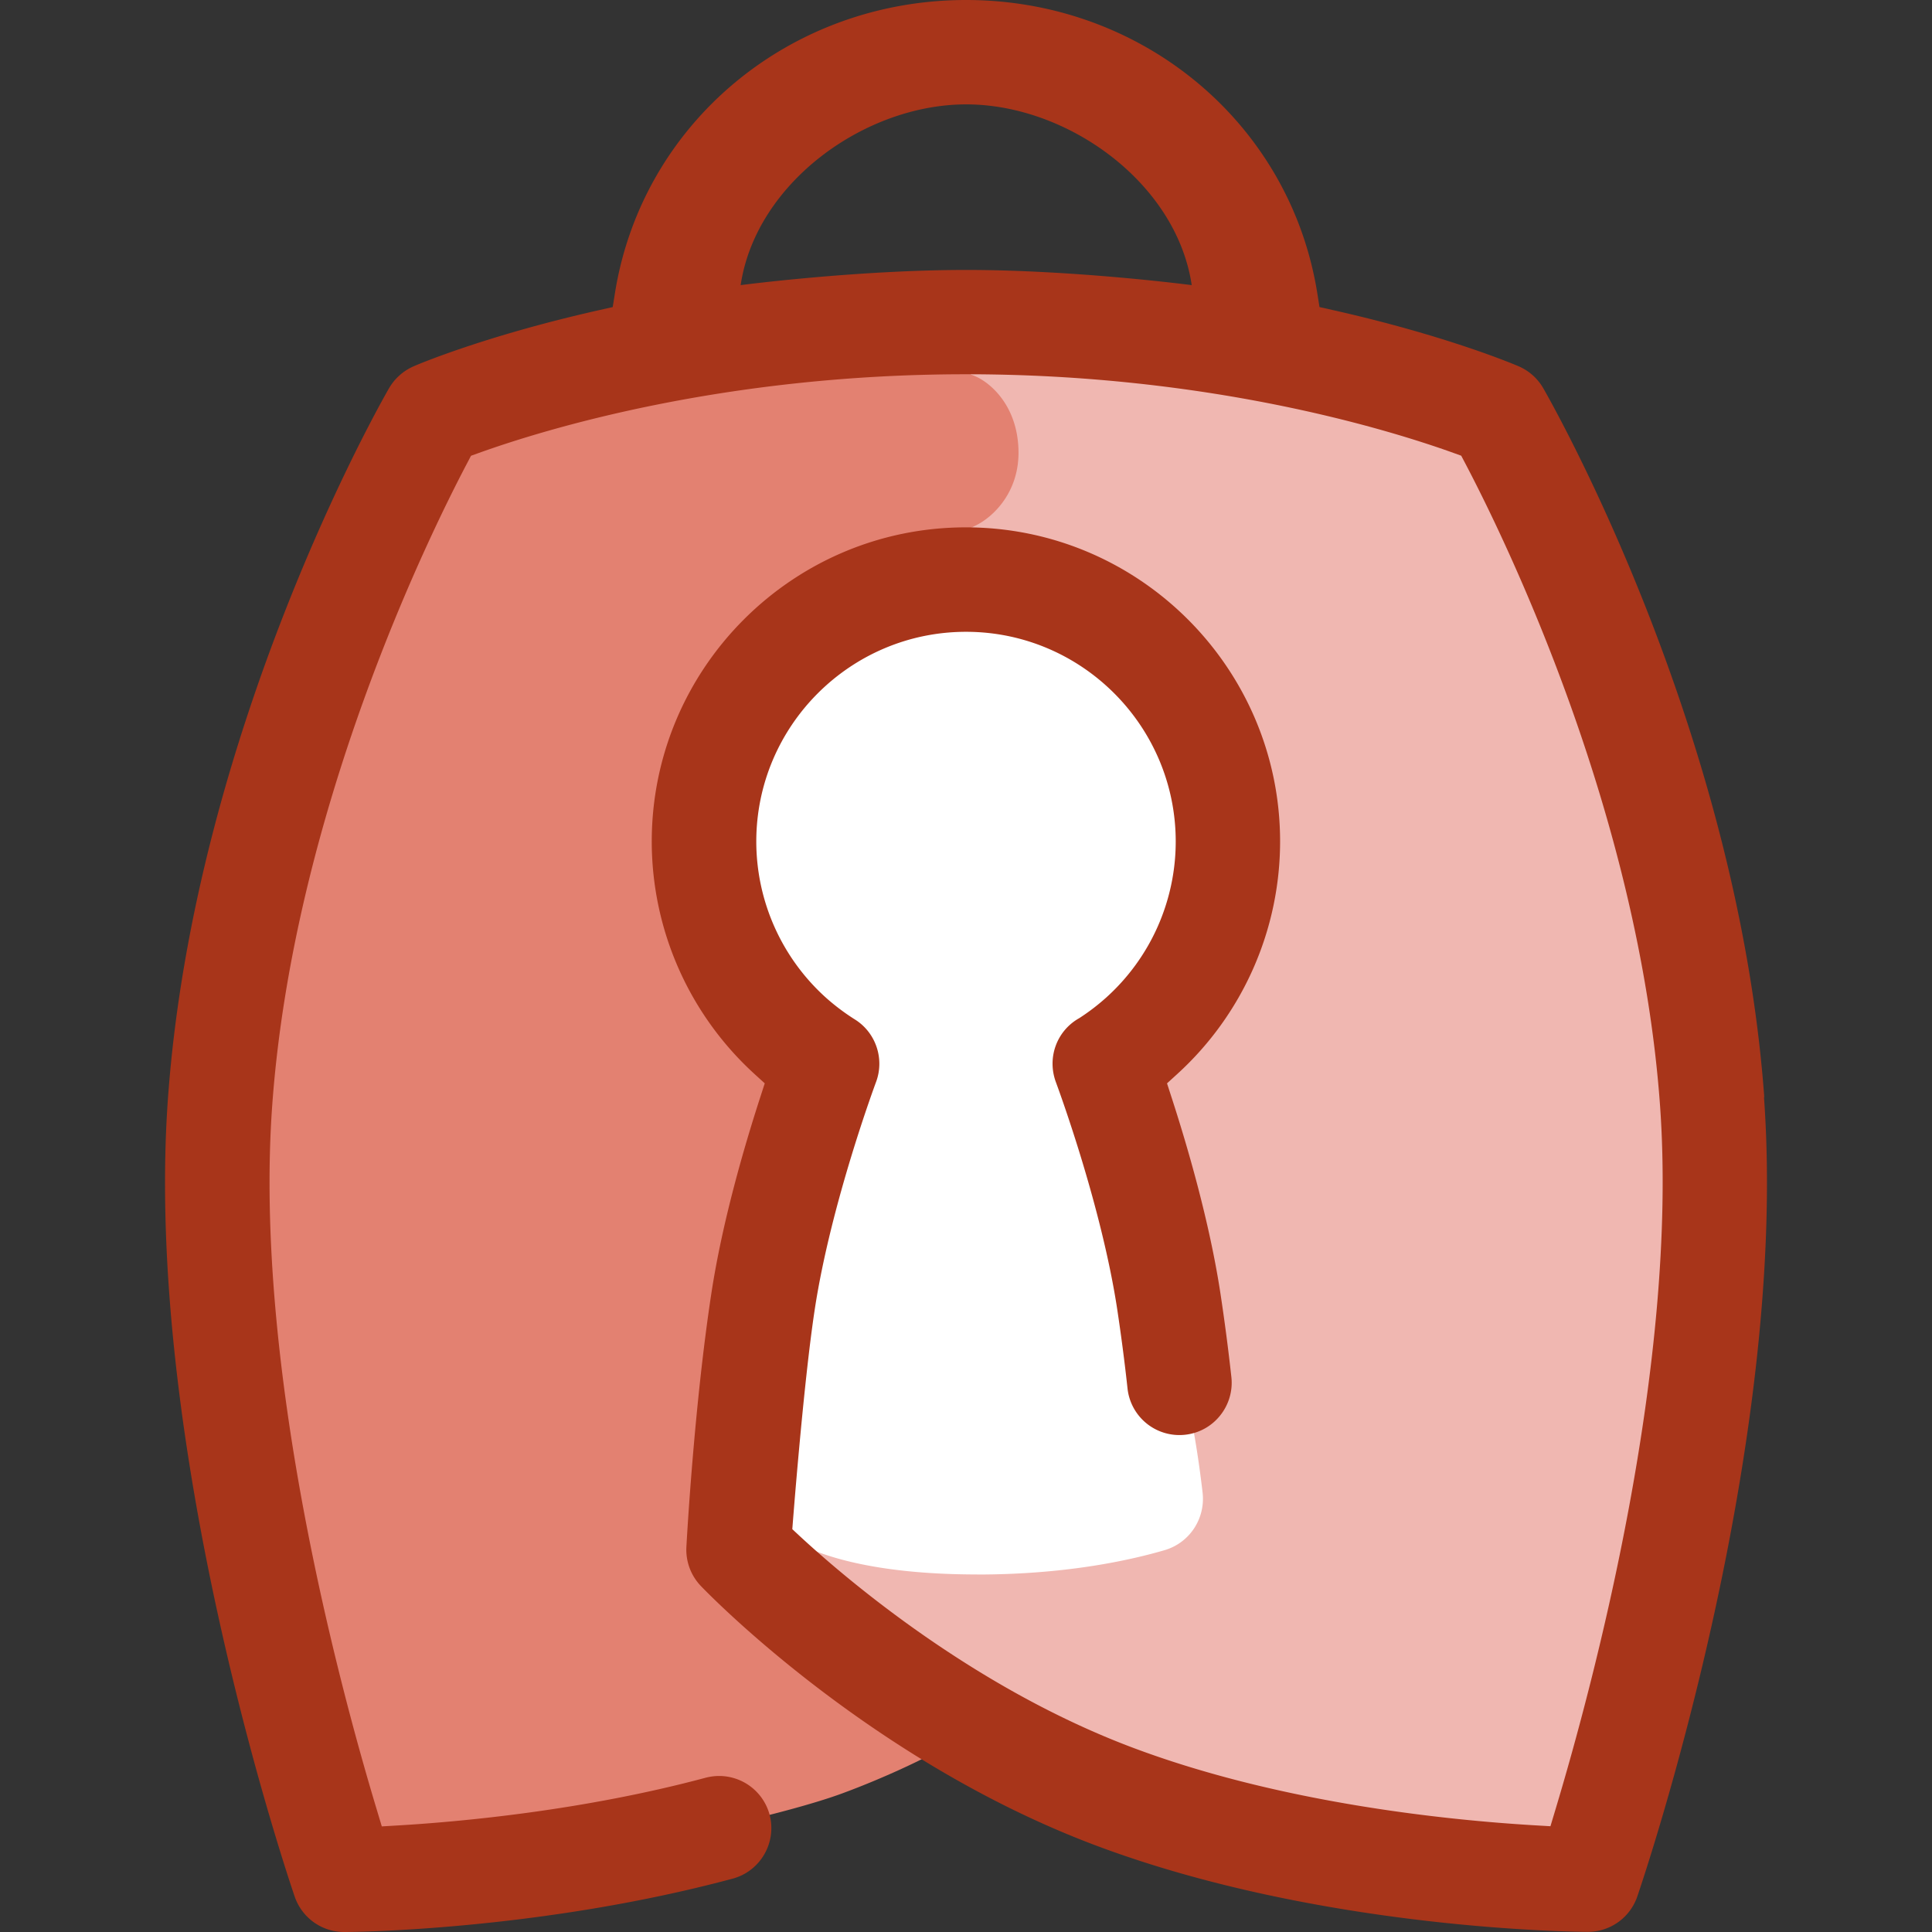 <svg xmlns="http://www.w3.org/2000/svg" width="256" height="256">
  <rect width="100%" height="100%" fill="#333333" stroke="none"/>
  <path fill="#e38171" d="m129.586 48.765-.745-.316h-.805c-32.272 0-56.17 7.333-64.941 10.485l-1.468.53-.725 1.387c-5.376 10.22-23.122 46.581-25.947 85.452-2.53 34.72 8.884 77.21 13.9 93.867l.92 3.05 3.172-.195c8.261-.489 24.56-1.979 40.869-6.353a5.773 5.773 0 0 1 7.068 4.08s6.59-1.592 10.7-3.112c5.926-2.182 10.556-4.539 10.556-4.539l1.123-.632c-17.34-10.659-29.05-22.612-29.518-23.102a5.79 5.79 0 0 1-1.59-4.294c.04-.754 1.018-18.532 3.293-33.475 1.428-9.363 4.294-19.256 6.467-25.908l.805-2.468-1.917-1.754a40.534 40.534 0 0 1-13.218-29.925c0-22.327 18.155-40.482 40.47-40.482h.909l.826-.387c2.457-1.173 6.548-4.845 6.334-11.2-.214-6.385-4.192-9.73-6.497-10.7z" />
  <path fill="#f0b7b1" d="m207.204 240.169-.917 3.05-3.172-.194c-11.424-.683-33.558-2.916-53.232-10.28-21.246-7.936-38.31-22.43-44.654-28.304l-1.01-.928.786-.848s5.733 4.815 24.468 4.815c11.384 0 19.727-1.785 24.51-3.172 2.785-.815 4.559-3.53 4.233-6.405-.53-4.6-1.112-7.762-1.112-7.762l-.122-1.142a5.735 5.735 0 0 0 3.866-2.133 5.7 5.7 0 0 0 1.234-4.243 269.919 269.919 0 0 0-1.439-11.025c-1.427-9.374-4.303-19.256-6.455-25.908l-.807-2.457 1.918-1.755a40.507 40.507 0 0 0 13.229-29.925c0-22.327-18.155-40.492-40.482-40.492l.652-1.142.582-.286c2.192-1.05 5.875-4.355 5.67-10.118-.193-5.813-3.732-8.833-5.793-9.69l-.53-.214v-1.152c32.006.091 55.67 7.354 64.36 10.485l1.468.53.724 1.387c5.386 10.22 23.123 46.582 25.948 85.442 2.53 34.648-8.884 77.18-13.912 93.867z" />
  <path fill="#ffffff" d="M129.453 208.623c-18.92 0-24.958-4.876-25.203-5.08l-.448-.377.04-.592c.01-.193 1.468-19.298 2.988-29.232 2.153-14.188 8.13-30.19 8.19-30.355a5.783 5.783 0 0 0-2.345-6.893 28.41 28.41 0 0 1-3.978-3 28.977 28.977 0 0 1-9.618-21.551c0-15.963 12.984-28.946 28.947-28.946 15.962 0 28.936 12.983 28.936 28.946a29.01 29.01 0 0 1-13.3 24.367l-.133.081a5.762 5.762 0 0 0-2.51 7.017c.623 1.684 6.13 16.84 8.19 30.333.51 3.336.97 6.886 1.378 10.558a5.764 5.764 0 0 0 5.732 5.13c.215 0 .428-.01.643-.03l1.06-.112.194 1.05c.021.133.601 3.244 1.132 7.833.398 3.458-1.724 6.671-5.048 7.64-5.04 1.468-13.443 3.223-24.837 3.223z" />
  <path fill="#a8351a" d="M233.775 145.386c-3.56-48.846-28.242-92.133-29.294-93.96a6.92 6.92 0 0 0-3.243-2.886c-.378-.163-9.343-4.008-24.5-7.425l-1.897-.428-.306-1.918C170.905 16.309 151.352 0 128.015 0c-23.336 0-42.89 16.3-46.52 38.77l-.306 1.918-1.897.428c-15.187 3.426-24.122 7.26-24.49 7.424a7.023 7.023 0 0 0-3.243 2.887c-1.05 1.815-25.733 45.113-29.293 93.959-3.386 46.448 15.962 103.535 16.79 105.942A6.927 6.927 0 0 0 45.624 256c1.04 0 25.785-.185 51.456-7.068 3.682-.99 5.874-4.795 4.896-8.476a6.93 6.93 0 0 0-6.681-5.13c-.6 0-1.204.08-1.795.233-16.207 4.345-32.414 5.824-40.646 6.314l-2.264.134-.652-2.174c-5.008-16.594-16.38-58.923-13.861-93.459 2.814-38.635 20.47-74.823 25.815-84.993l.52-.99 1.05-.377c8.72-3.13 32.455-10.423 64.554-10.423 32.097 0 55.832 7.283 64.552 10.414l1.05.378.521.988c5.344 10.169 23.01 46.367 25.815 84.994 2.509 34.464-8.864 76.833-13.86 93.448l-.653 2.173-2.265-.134c-11.373-.683-33.373-2.906-52.905-10.21-21.052-7.863-37.973-22.254-44.277-28.078l-1.01-.939s1.448-19.144 2.978-29.15c2.143-14.066 8.068-29.966 8.12-30.11 1.143-3.068-.03-6.548-2.805-8.281a29.063 29.063 0 0 1-3.825-2.877 27.859 27.859 0 0 1-9.24-20.694c0-15.33 12.474-27.795 27.794-27.795 15.318 0 27.783 12.475 27.783 27.795a27.824 27.824 0 0 1-9.24 20.694 28.41 28.41 0 0 1-3.54 2.702l-.112.063c-2.917 1.703-4.173 5.232-2.98 8.435.613 1.662 6.08 16.676 8.12 30.078.5 3.315.97 6.843 1.367 10.506a6.914 6.914 0 0 0 7.639 6.119 6.862 6.862 0 0 0 4.641-2.56 6.92 6.92 0 0 0 1.479-5.089 274.073 274.073 0 0 0-1.448-11.067c-1.439-9.444-4.335-19.4-6.508-26.08l-.571-1.765 1.377-1.254a41.713 41.713 0 0 0 13.607-30.782c0-22.96-18.676-41.635-41.636-41.635-22.958 0-41.624 18.675-41.624 41.635a41.74 41.74 0 0 0 13.597 30.782l1.376 1.254-.571 1.764c-2.173 6.692-5.07 16.646-6.507 26.091-2.295 15.065-3.265 32.833-3.305 33.587a6.943 6.943 0 0 0 1.907 5.15c.898.94 22.398 23.206 52.538 34.465 29.803 11.138 63.564 11.363 64.971 11.373h.031a6.92 6.92 0 0 0 6.548-4.671c.827-2.407 20.175-59.505 16.79-105.942zM128.025 35.77c-14.543 0-29.884 2.01-29.884 2.01 2.02-13.535 16.432-23.949 29.885-23.949 13.454 0 27.864 10.404 29.884 23.95 0 0-15.34-2.011-29.884-2.011z" />
</svg>
